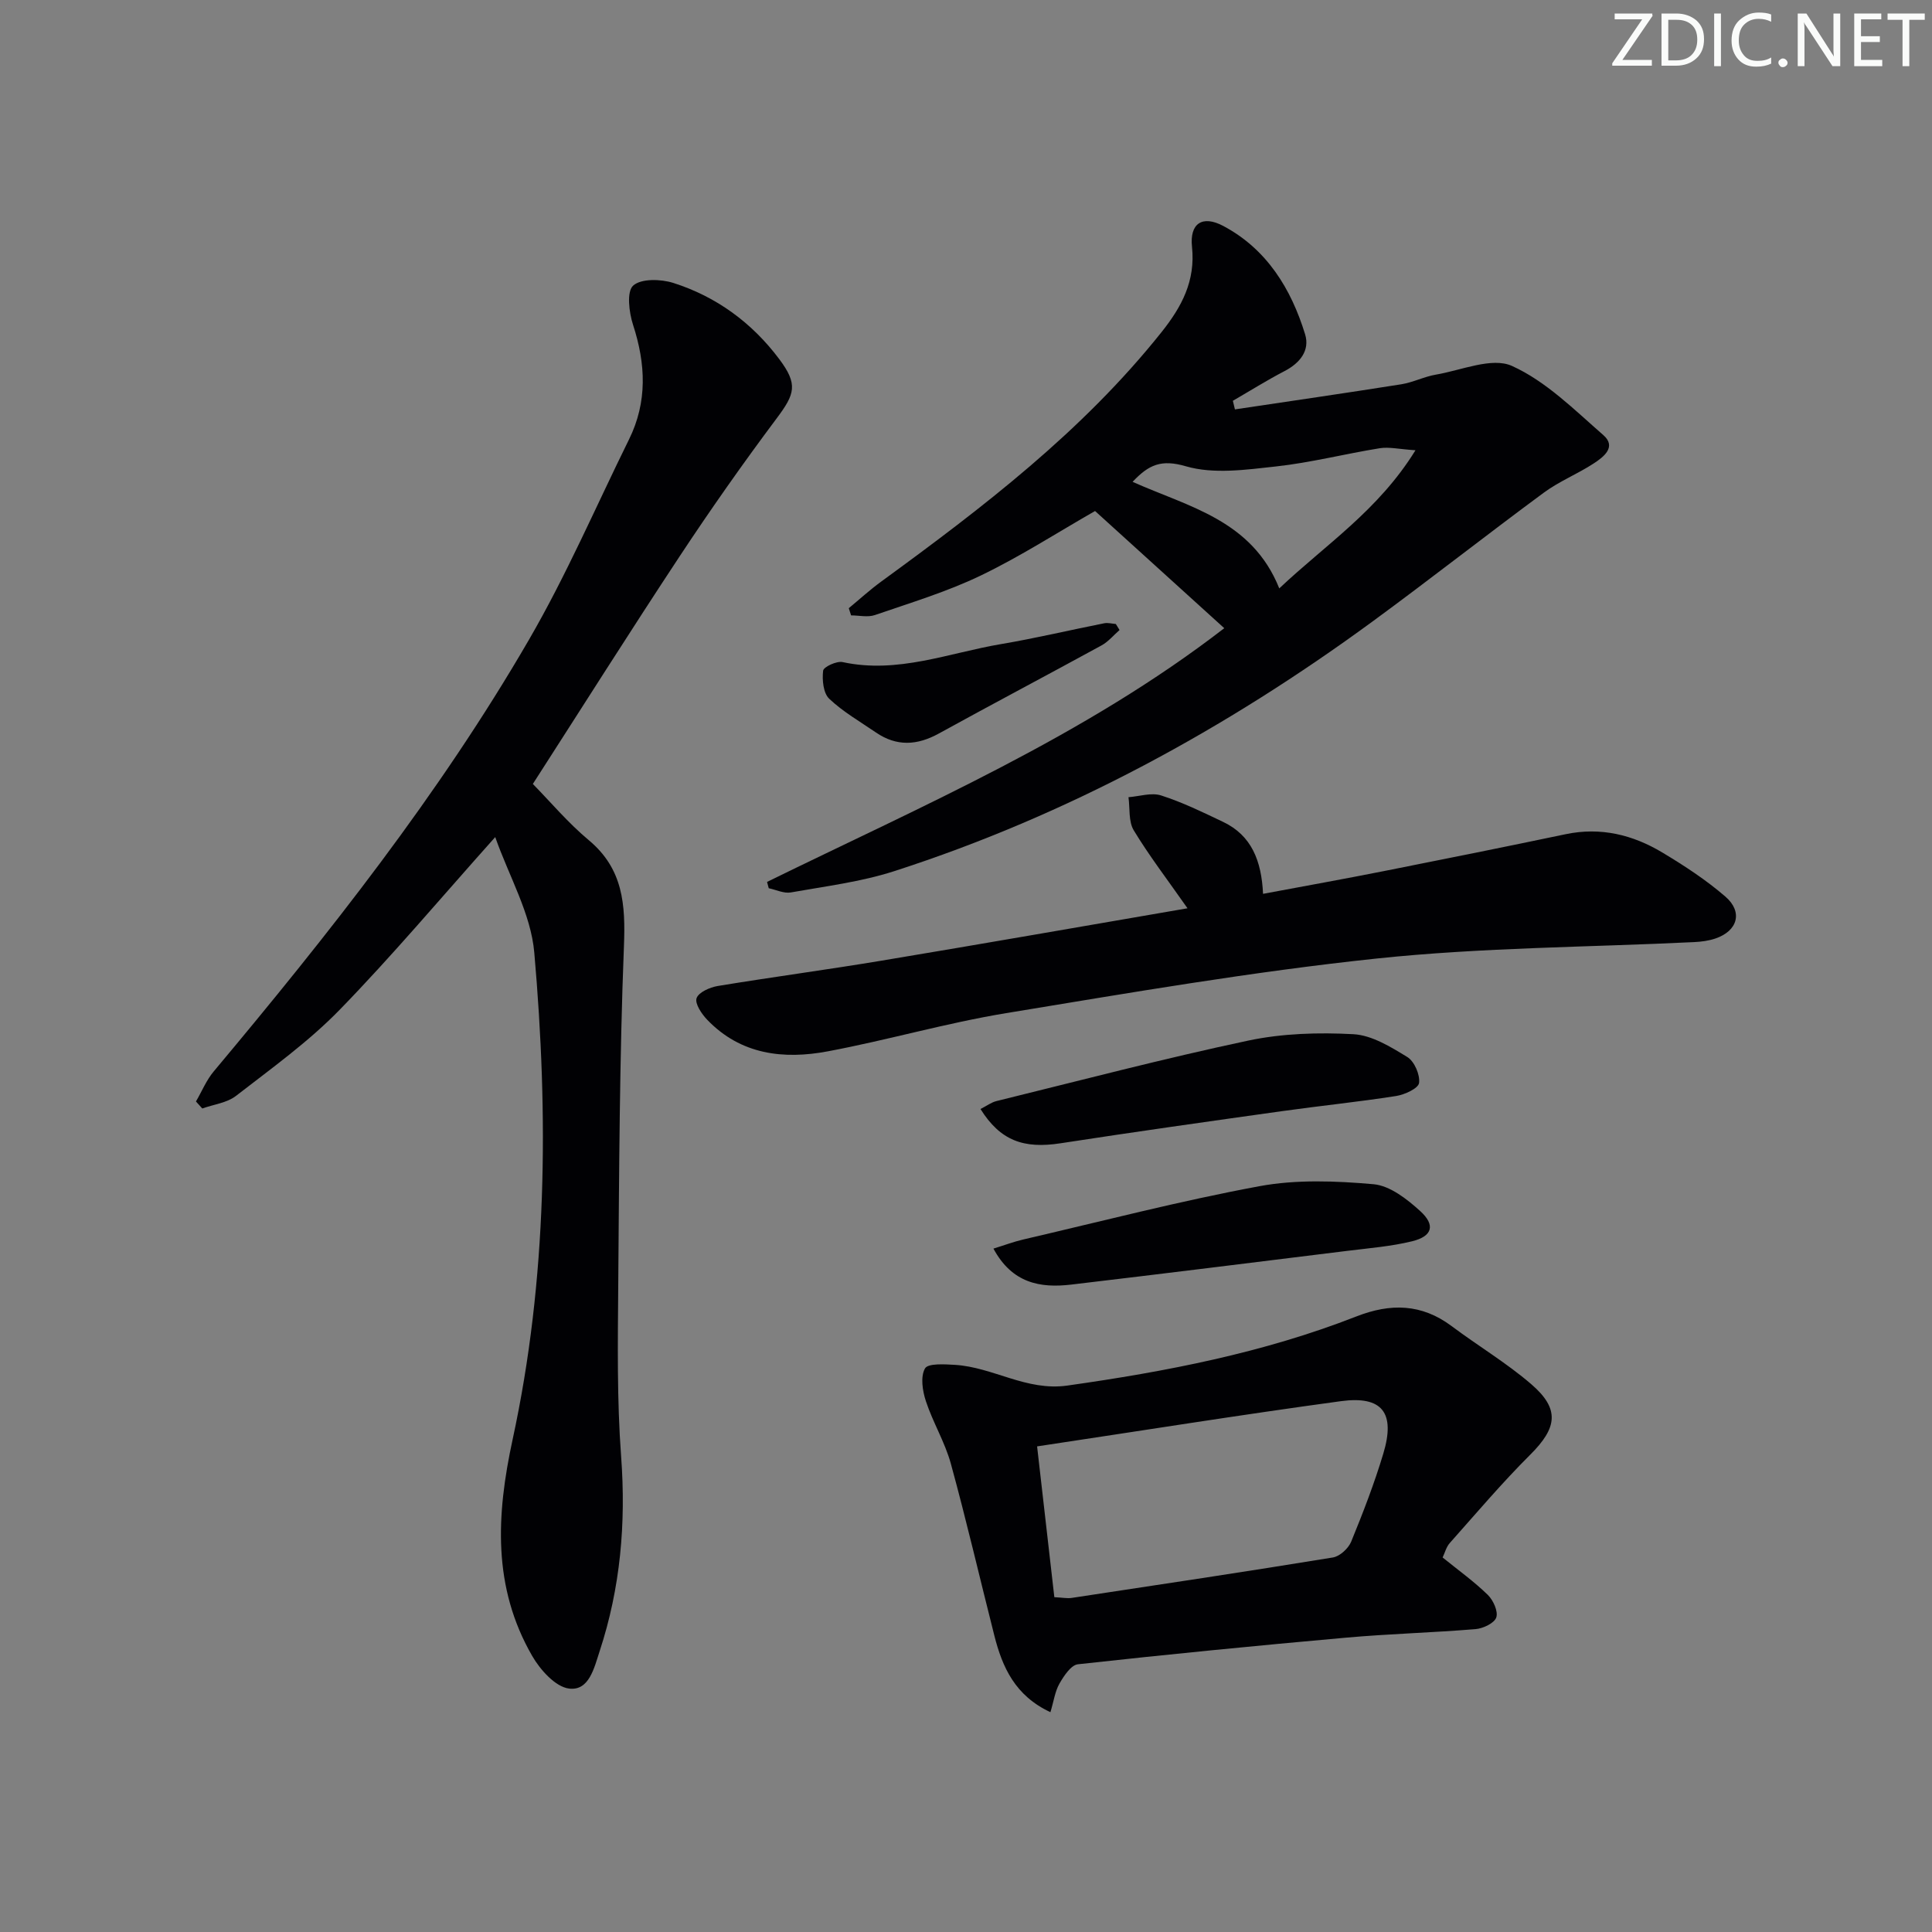 <svg enable-background="new 0 0 400 400" viewBox="0 0 400 400" xmlns="http://www.w3.org/2000/svg"><rect x="0" y="0" width="400" height="400" fill="#808080" stroke="none"/><g fill="#fafbfa"><path d="m342.2 3.2-6.3 9.2h6.1v1.2h-8.2v-.5l6.2-9.1h-5.7v-1.2h7.8v.4z"/><path d="m344 13.7v-10.9h3.1c1.6 0 3 .5 4.1 1.4 1.1 1 1.6 2.2 1.6 3.9s-.5 3-1.6 4-2.5 1.5-4.2 1.5h-3zm1.4-9.6v8.4h1.6c1.4 0 2.5-.4 3.2-1.1.8-.8 1.2-1.8 1.2-3.2s-.4-2.4-1.2-3.1-1.8-1-3.1-1z"/><path d="m356.3 2.8v10.9h-1.4v-10.9z"/><path d="m366.6 13.2c-.8.4-1.8.6-3 .6-1.6 0-2.8-.5-3.7-1.5s-1.4-2.3-1.4-3.9c0-1.7.5-3.2 1.6-4.2s2.4-1.6 4-1.6c1 0 1.9.1 2.6.4v1.5c-.8-.4-1.6-.6-2.6-.6-1.2 0-2.2.4-3 1.2s-1.1 1.9-1.1 3.3c0 1.3.4 2.3 1.1 3.1s1.6 1.1 2.8 1.1c1.1 0 2-.2 2.8-.7v1.3z"/><path d="m368.2 13c0-.3.1-.5.3-.6.2-.2.4-.3.6-.3.3 0 .5.1.7.3s.3.4.3.6-.1.5-.3.6c-.2.2-.4.3-.7.3s-.5-.1-.6-.3c-.2-.2-.3-.4-.3-.6z"/><path d="m381.1 13.7h-1.7l-5.5-8.4c-.2-.2-.3-.5-.4-.7 0 .2.1.8.1 1.5v7.6h-1.4v-10.9h1.8l5.3 8.3c.3.4.4.6.4.8 0-.3-.1-.8-.1-1.6v-7.5h1.4v10.9z"/><path d="m389.7 13.7h-5.8v-10.9h5.6v1.2h-4.2v3.5h3.9v1.2h-3.9v3.7h4.4z"/><path d="m398.4 4.1h-3.1v9.6h-1.4v-9.6h-3.1v-1.3h7.7v1.3z"/></g><path d="m102.53 173.31c-11.28 12.62-21.34 24.59-32.22 35.77-6.45 6.62-14.1 12.11-21.45 17.81-1.87 1.45-4.63 1.77-6.98 2.61-.44-.48-.88-.97-1.31-1.45 1.22-2.09 2.16-4.42 3.7-6.25 23.73-28.34 46.67-57.31 65.25-89.36 7.74-13.34 13.87-27.6 20.71-41.46 3.84-7.78 3.47-15.64.83-23.75-.83-2.56-1.35-6.86.03-8.1 1.65-1.49 5.74-1.37 8.32-.55 8.92 2.84 16.29 8.25 21.91 15.75 3.94 5.25 3.28 7.22-.55 12.33-6.96 9.3-13.65 18.82-20.05 28.51-10.25 15.52-20.18 31.25-30.4 47.14 3.66 3.73 7.3 8.07 11.58 11.64 7.12 5.94 7.62 13.31 7.28 21.93-.92 23.4-.99 46.83-1.18 70.25-.09 11.82-.28 23.69.6 35.46 1.02 13.79-.14 27.16-4.45 40.27-1.14 3.47-2.18 8.26-6.33 7.74-2.83-.35-5.99-3.89-7.65-6.78-8.19-14.22-7.44-29.08-4.04-44.78 7.2-33.24 7.45-67.06 4.49-100.79-.69-8.06-5.22-15.78-8.09-23.94z" fill="#010104"/><path d="m158.81 182.59c32.43-15.89 65.75-30.21 94.66-52.53-9.06-8.22-17.98-16.31-26.75-24.26-7.86 4.49-15.53 9.45-23.69 13.37-6.99 3.36-14.52 5.63-21.89 8.17-1.48.51-3.28.07-4.93.07-.16-.5-.32-.99-.48-1.49 2.24-1.85 4.39-3.82 6.74-5.53 21.01-15.32 41.62-31.06 58-51.61 4.22-5.3 7.06-10.63 6.32-17.69-.51-4.81 2.12-6.63 6.49-4.3 9 4.79 14.03 12.99 16.93 22.43 1.02 3.34-1.06 5.95-4.26 7.61-3.65 1.9-7.14 4.09-10.7 6.15.14.59.29 1.19.43 1.78 11.49-1.72 22.98-3.38 34.45-5.2 2.43-.39 4.74-1.59 7.17-2 5.29-.9 11.59-3.67 15.73-1.8 7.04 3.17 12.94 9.1 18.92 14.32 2.82 2.46.02 4.56-2.02 5.89-3.33 2.17-7.12 3.68-10.3 6.03-11.9 8.78-23.53 17.93-35.46 26.67-30.38 22.25-63.12 40.11-99.05 51.7-6.89 2.22-14.22 3.12-21.39 4.4-1.43.25-3.04-.55-4.57-.87-.11-.44-.23-.87-.35-1.31zm106.05-60.77c9.63-9.1 20.51-16.14 28.2-28.6-3.39-.22-5.45-.73-7.39-.42-7.2 1.16-14.31 2.99-21.54 3.78-6.18.68-12.86 1.63-18.6-.04-5.06-1.47-7.65-.39-11.04 3.22 11.63 5.2 24.71 7.91 30.37 22.06z" fill="#010104"/><path d="m298.68 322.46c3.27 2.65 6.52 4.98 9.35 7.74 1.13 1.1 2.18 3.41 1.76 4.67-.39 1.18-2.72 2.29-4.28 2.42-8.94.74-17.91.97-26.84 1.77-18.52 1.65-37.02 3.47-55.5 5.51-1.43.16-2.91 2.41-3.82 4-.92 1.61-1.17 3.6-1.87 5.92-7.32-3.41-9.95-9.3-11.61-15.85-3.01-11.87-5.77-23.8-9.01-35.61-1.22-4.44-3.71-8.52-5.16-12.92-.71-2.14-1.16-5.08-.19-6.79.62-1.09 4.07-.87 6.21-.74 7.89.48 14.78 5.48 23.24 4.29 20.43-2.89 40.58-6.77 59.85-14.31 7.08-2.77 13.51-2.66 19.74 2 5.44 4.08 11.35 7.6 16.48 12.02 5.98 5.15 5.37 9.04-.21 14.6-5.84 5.82-11.19 12.14-16.68 18.31-.71.81-1 2.01-1.46 2.97zm-80.39 8.22c1.65.08 2.65.29 3.6.15 18.03-2.73 36.07-5.43 54.06-8.37 1.44-.23 3.22-1.87 3.8-3.28 2.45-5.98 4.79-12.04 6.65-18.23 2.54-8.44-.19-12.02-8.8-10.85-20.66 2.81-41.26 6.11-62.88 9.36 1.13 9.82 2.32 20.28 3.57 31.22z" fill="#010104"/><path d="m245.86 188.05c-4.21-6.01-7.96-10.9-11.13-16.14-1.11-1.84-.77-4.55-1.09-6.86 2.27-.17 4.75-1.01 6.76-.36 4.41 1.41 8.62 3.47 12.82 5.47 5.92 2.81 7.96 8.09 8.28 14.9 8.66-1.62 16.91-3.1 25.12-4.73 12.52-2.48 25.04-5 37.54-7.62 7.24-1.52 13.89.12 20.02 3.8 4.54 2.72 9.03 5.66 13.03 9.11 3.7 3.19 2.56 7.13-2.06 8.69-1.39.47-2.91.67-4.38.74-21.91 1.07-43.93 1.1-65.72 3.4-25.69 2.71-51.23 7.11-76.74 11.31-12.41 2.04-24.56 5.59-36.93 7.91-9.15 1.72-18.01.7-24.95-6.53-1.16-1.2-2.6-3.35-2.21-4.48.42-1.22 2.75-2.25 4.38-2.52 11.29-1.86 22.65-3.37 33.94-5.25 20.91-3.48 41.8-7.14 63.32-10.84z" fill="#010104"/><path d="m203 229.61c1.31-.67 2.25-1.38 3.29-1.64 17.37-4.27 34.68-8.82 52.16-12.53 7.05-1.49 14.54-1.71 21.76-1.32 3.82.21 7.71 2.62 11.15 4.72 1.47.9 2.67 3.67 2.44 5.38-.15 1.12-2.99 2.43-4.77 2.7-7.86 1.23-15.79 2.03-23.67 3.14-15.26 2.14-30.53 4.29-45.76 6.64-7.69 1.19-12.49-.54-16.6-7.09z" fill="#010104"/><path d="m205.68 258.51c2.25-.69 4.17-1.42 6.15-1.88 16.28-3.78 32.49-8 48.91-11.04 7.67-1.42 15.81-1.1 23.64-.41 3.38.3 6.92 3.07 9.64 5.54 3.24 2.94 2.54 5.25-1.69 6.28-4.32 1.05-8.81 1.41-13.25 1.96-19.09 2.36-38.18 4.74-57.29 7-6.42.76-12.24-.27-16.11-7.45z" fill="#010104"/><path d="m231.79 130.44c-1.23 1.07-2.32 2.41-3.72 3.18-11.2 6.13-22.5 12.08-33.68 18.24-4.49 2.48-8.75 2.73-13.04-.21-3.29-2.25-6.81-4.27-9.67-6.98-1.23-1.17-1.49-3.9-1.26-5.81.09-.79 2.81-2.05 4.04-1.78 11.4 2.47 21.96-1.9 32.81-3.73 7.15-1.21 14.23-2.9 21.35-4.31.76-.15 1.6.09 2.4.15.25.41.51.83.77 1.25z" fill="#010104"/></svg>